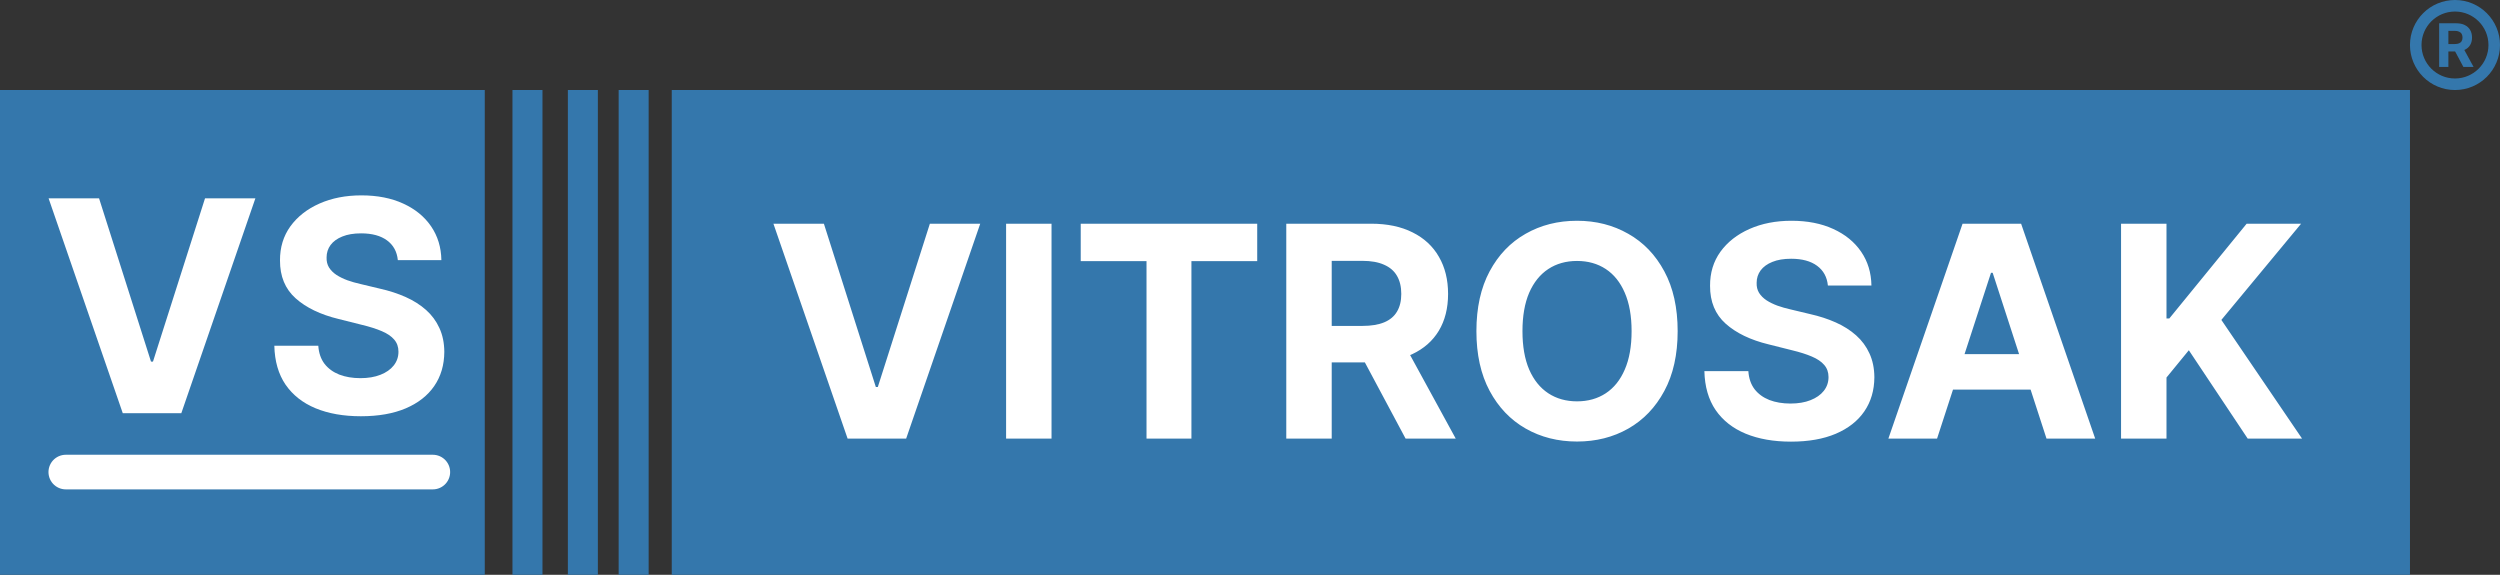 <svg width="1083" height="249" viewBox="0 0 1083 249" fill="none" xmlns="http://www.w3.org/2000/svg">
<rect x="0" y="0" width="1083" height="249" fill="#333333" stroke="none"/>
<rect x="291" y="39" width="753" height="210" fill="#3477AC"/>
<path d="M356.909 96.909L379.409 167.636H380.273L402.818 96.909H424.636L392.545 190H367.182L335.045 96.909H356.909ZM455.523 96.909V190H435.841V96.909H455.523ZM468.17 113.136V96.909H544.625V113.136H516.125V190H496.67V113.136H468.17ZM557.216 190V96.909H593.943C600.973 96.909 606.973 98.167 611.943 100.682C616.943 103.167 620.746 106.697 623.352 111.273C625.989 115.818 627.307 121.167 627.307 127.318C627.307 133.5 625.973 138.818 623.307 143.273C620.64 147.697 616.777 151.091 611.716 153.455C606.686 155.818 600.595 157 593.443 157H568.852V141.182H590.261C594.019 141.182 597.14 140.667 599.625 139.636C602.11 138.606 603.958 137.061 605.17 135C606.413 132.939 607.034 130.379 607.034 127.318C607.034 124.227 606.413 121.621 605.17 119.5C603.958 117.379 602.095 115.773 599.58 114.682C597.095 113.561 593.958 113 590.17 113H576.898V190H557.216ZM607.489 147.636L630.625 190H608.898L586.261 147.636H607.489ZM726.761 143.455C726.761 153.606 724.837 162.242 720.989 169.364C717.17 176.485 711.958 181.924 705.352 185.682C698.777 189.409 691.383 191.273 683.17 191.273C674.898 191.273 667.473 189.394 660.898 185.636C654.322 181.879 649.125 176.439 645.307 169.318C641.489 162.197 639.58 153.576 639.58 143.455C639.58 133.303 641.489 124.667 645.307 117.545C649.125 110.424 654.322 105 660.898 101.273C667.473 97.515 674.898 95.636 683.17 95.636C691.383 95.636 698.777 97.515 705.352 101.273C711.958 105 717.17 110.424 720.989 117.545C724.837 124.667 726.761 133.303 726.761 143.455ZM706.807 143.455C706.807 136.879 705.822 131.333 703.852 126.818C701.913 122.303 699.17 118.879 695.625 116.545C692.08 114.212 687.928 113.045 683.17 113.045C678.413 113.045 674.261 114.212 670.716 116.545C667.17 118.879 664.413 122.303 662.443 126.818C660.504 131.333 659.534 136.879 659.534 143.455C659.534 150.03 660.504 155.576 662.443 160.091C664.413 164.606 667.17 168.03 670.716 170.364C674.261 172.697 678.413 173.864 683.17 173.864C687.928 173.864 692.08 172.697 695.625 170.364C699.17 168.03 701.913 164.606 703.852 160.091C705.822 155.576 706.807 150.03 706.807 143.455ZM791.841 123.682C791.477 120.015 789.917 117.167 787.159 115.136C784.402 113.106 780.659 112.091 775.932 112.091C772.72 112.091 770.008 112.545 767.795 113.455C765.583 114.333 763.886 115.561 762.705 117.136C761.553 118.712 760.977 120.5 760.977 122.5C760.917 124.167 761.265 125.621 762.023 126.864C762.811 128.106 763.886 129.182 765.25 130.091C766.614 130.97 768.189 131.742 769.977 132.409C771.765 133.045 773.674 133.591 775.705 134.045L784.068 136.045C788.129 136.955 791.856 138.167 795.25 139.682C798.644 141.197 801.583 143.061 804.068 145.273C806.553 147.485 808.477 150.091 809.841 153.091C811.235 156.091 811.947 159.53 811.977 163.409C811.947 169.106 810.492 174.045 807.614 178.227C804.765 182.379 800.644 185.606 795.25 187.909C789.886 190.182 783.417 191.318 775.841 191.318C768.326 191.318 761.78 190.167 756.205 187.864C750.659 185.561 746.326 182.152 743.205 177.636C740.114 173.091 738.492 167.47 738.341 160.773H757.386C757.598 163.894 758.492 166.5 760.068 168.591C761.674 170.652 763.811 172.212 766.477 173.273C769.174 174.303 772.22 174.818 775.614 174.818C778.947 174.818 781.841 174.333 784.295 173.364C786.78 172.394 788.705 171.045 790.068 169.318C791.432 167.591 792.114 165.606 792.114 163.364C792.114 161.273 791.492 159.515 790.25 158.091C789.038 156.667 787.25 155.455 784.886 154.455C782.553 153.455 779.689 152.545 776.295 151.727L766.159 149.182C758.311 147.273 752.114 144.288 747.568 140.227C743.023 136.167 740.765 130.697 740.795 123.818C740.765 118.182 742.265 113.258 745.295 109.045C748.356 104.833 752.553 101.545 757.886 99.182C763.22 96.818 769.28 95.636 776.068 95.636C782.977 95.636 789.008 96.818 794.159 99.182C799.341 101.545 803.371 104.833 806.25 109.045C809.129 113.258 810.614 118.136 810.705 123.682H791.841ZM839.136 190H818.045L850.182 96.909H875.545L907.636 190H886.545L863.227 118.182H862.5L839.136 190ZM837.818 153.409H887.636V168.773H837.818V153.409ZM918.841 190V96.909H938.523V137.955H939.75L973.25 96.909H996.841L962.295 138.591L997.25 190H973.705L948.205 151.727L938.523 163.545V190H918.841Z" fill="white"/>
<rect y="39" width="210" height="210" fill="#3477AC"/>
<path d="M42.909 85.909L65.409 156.636H66.273L88.818 85.909H110.636L78.546 179H53.182L21.046 85.909H42.909ZM172.341 112.682C171.977 109.015 170.417 106.167 167.659 104.136C164.902 102.106 161.159 101.091 156.432 101.091C153.22 101.091 150.508 101.545 148.295 102.455C146.083 103.333 144.386 104.561 143.205 106.136C142.053 107.712 141.477 109.5 141.477 111.5C141.417 113.167 141.765 114.621 142.523 115.864C143.311 117.106 144.386 118.182 145.75 119.091C147.114 119.97 148.689 120.742 150.477 121.409C152.265 122.045 154.174 122.591 156.205 123.045L164.568 125.045C168.629 125.955 172.356 127.167 175.75 128.682C179.144 130.197 182.083 132.061 184.568 134.273C187.053 136.485 188.977 139.091 190.341 142.091C191.735 145.091 192.447 148.53 192.477 152.409C192.447 158.106 190.992 163.045 188.114 167.227C185.265 171.379 181.144 174.606 175.75 176.909C170.386 179.182 163.917 180.318 156.341 180.318C148.826 180.318 142.28 179.167 136.705 176.864C131.159 174.561 126.826 171.152 123.705 166.636C120.614 162.091 118.992 156.47 118.841 149.773H137.886C138.098 152.894 138.992 155.5 140.568 157.591C142.174 159.652 144.311 161.212 146.977 162.273C149.674 163.303 152.72 163.818 156.114 163.818C159.447 163.818 162.341 163.333 164.795 162.364C167.28 161.394 169.205 160.045 170.568 158.318C171.932 156.591 172.614 154.606 172.614 152.364C172.614 150.273 171.992 148.515 170.75 147.091C169.538 145.667 167.75 144.455 165.386 143.455C163.053 142.455 160.189 141.545 156.795 140.727L146.659 138.182C138.811 136.273 132.614 133.288 128.068 129.227C123.523 125.167 121.265 119.697 121.295 112.818C121.265 107.182 122.765 102.258 125.795 98.046C128.856 93.833 133.053 90.546 138.386 88.182C143.72 85.818 149.78 84.636 156.568 84.636C163.477 84.636 169.508 85.818 174.659 88.182C179.841 90.546 183.871 93.833 186.75 98.046C189.629 102.258 191.114 107.136 191.205 112.682H172.341Z" fill="white"/>
<line x1="28.5" y1="204.5" x2="187.5" y2="204.5" stroke="white" stroke-width="15" stroke-linecap="round"/>
<circle cx="1063.5" cy="19.5" r="17" stroke="#3477AC" stroke-width="5"/>
<path d="M1056.64 29V10.091H1064.1C1065.53 10.091 1066.75 10.346 1067.76 10.857C1068.78 11.362 1069.55 12.079 1070.08 13.008C1070.61 13.932 1070.88 15.018 1070.88 16.268C1070.88 17.523 1070.61 18.604 1070.07 19.509C1069.53 20.407 1068.74 21.097 1067.71 21.577C1066.69 22.057 1065.45 22.297 1064 22.297H1059.01V19.084H1063.36C1064.12 19.084 1064.75 18.979 1065.26 18.77C1065.76 18.561 1066.14 18.247 1066.38 17.828C1066.64 17.41 1066.76 16.889 1066.76 16.268C1066.76 15.64 1066.64 15.111 1066.38 14.68C1066.14 14.249 1065.76 13.923 1065.25 13.701C1064.74 13.473 1064.11 13.359 1063.34 13.359H1060.64V29H1056.64ZM1066.86 20.395L1071.55 29H1067.14L1062.54 20.395H1066.86Z" fill="#3477AC"/>
<line x1="228.5" y1="39" x2="228.5" y2="249" stroke="#3477AC" stroke-width="13"/>
<line x1="274.5" y1="39" x2="274.5" y2="249" stroke="#3477AC" stroke-width="13"/>
<line x1="252.5" y1="39" x2="252.5" y2="249" stroke="#3477AC" stroke-width="13"/>
</svg>
